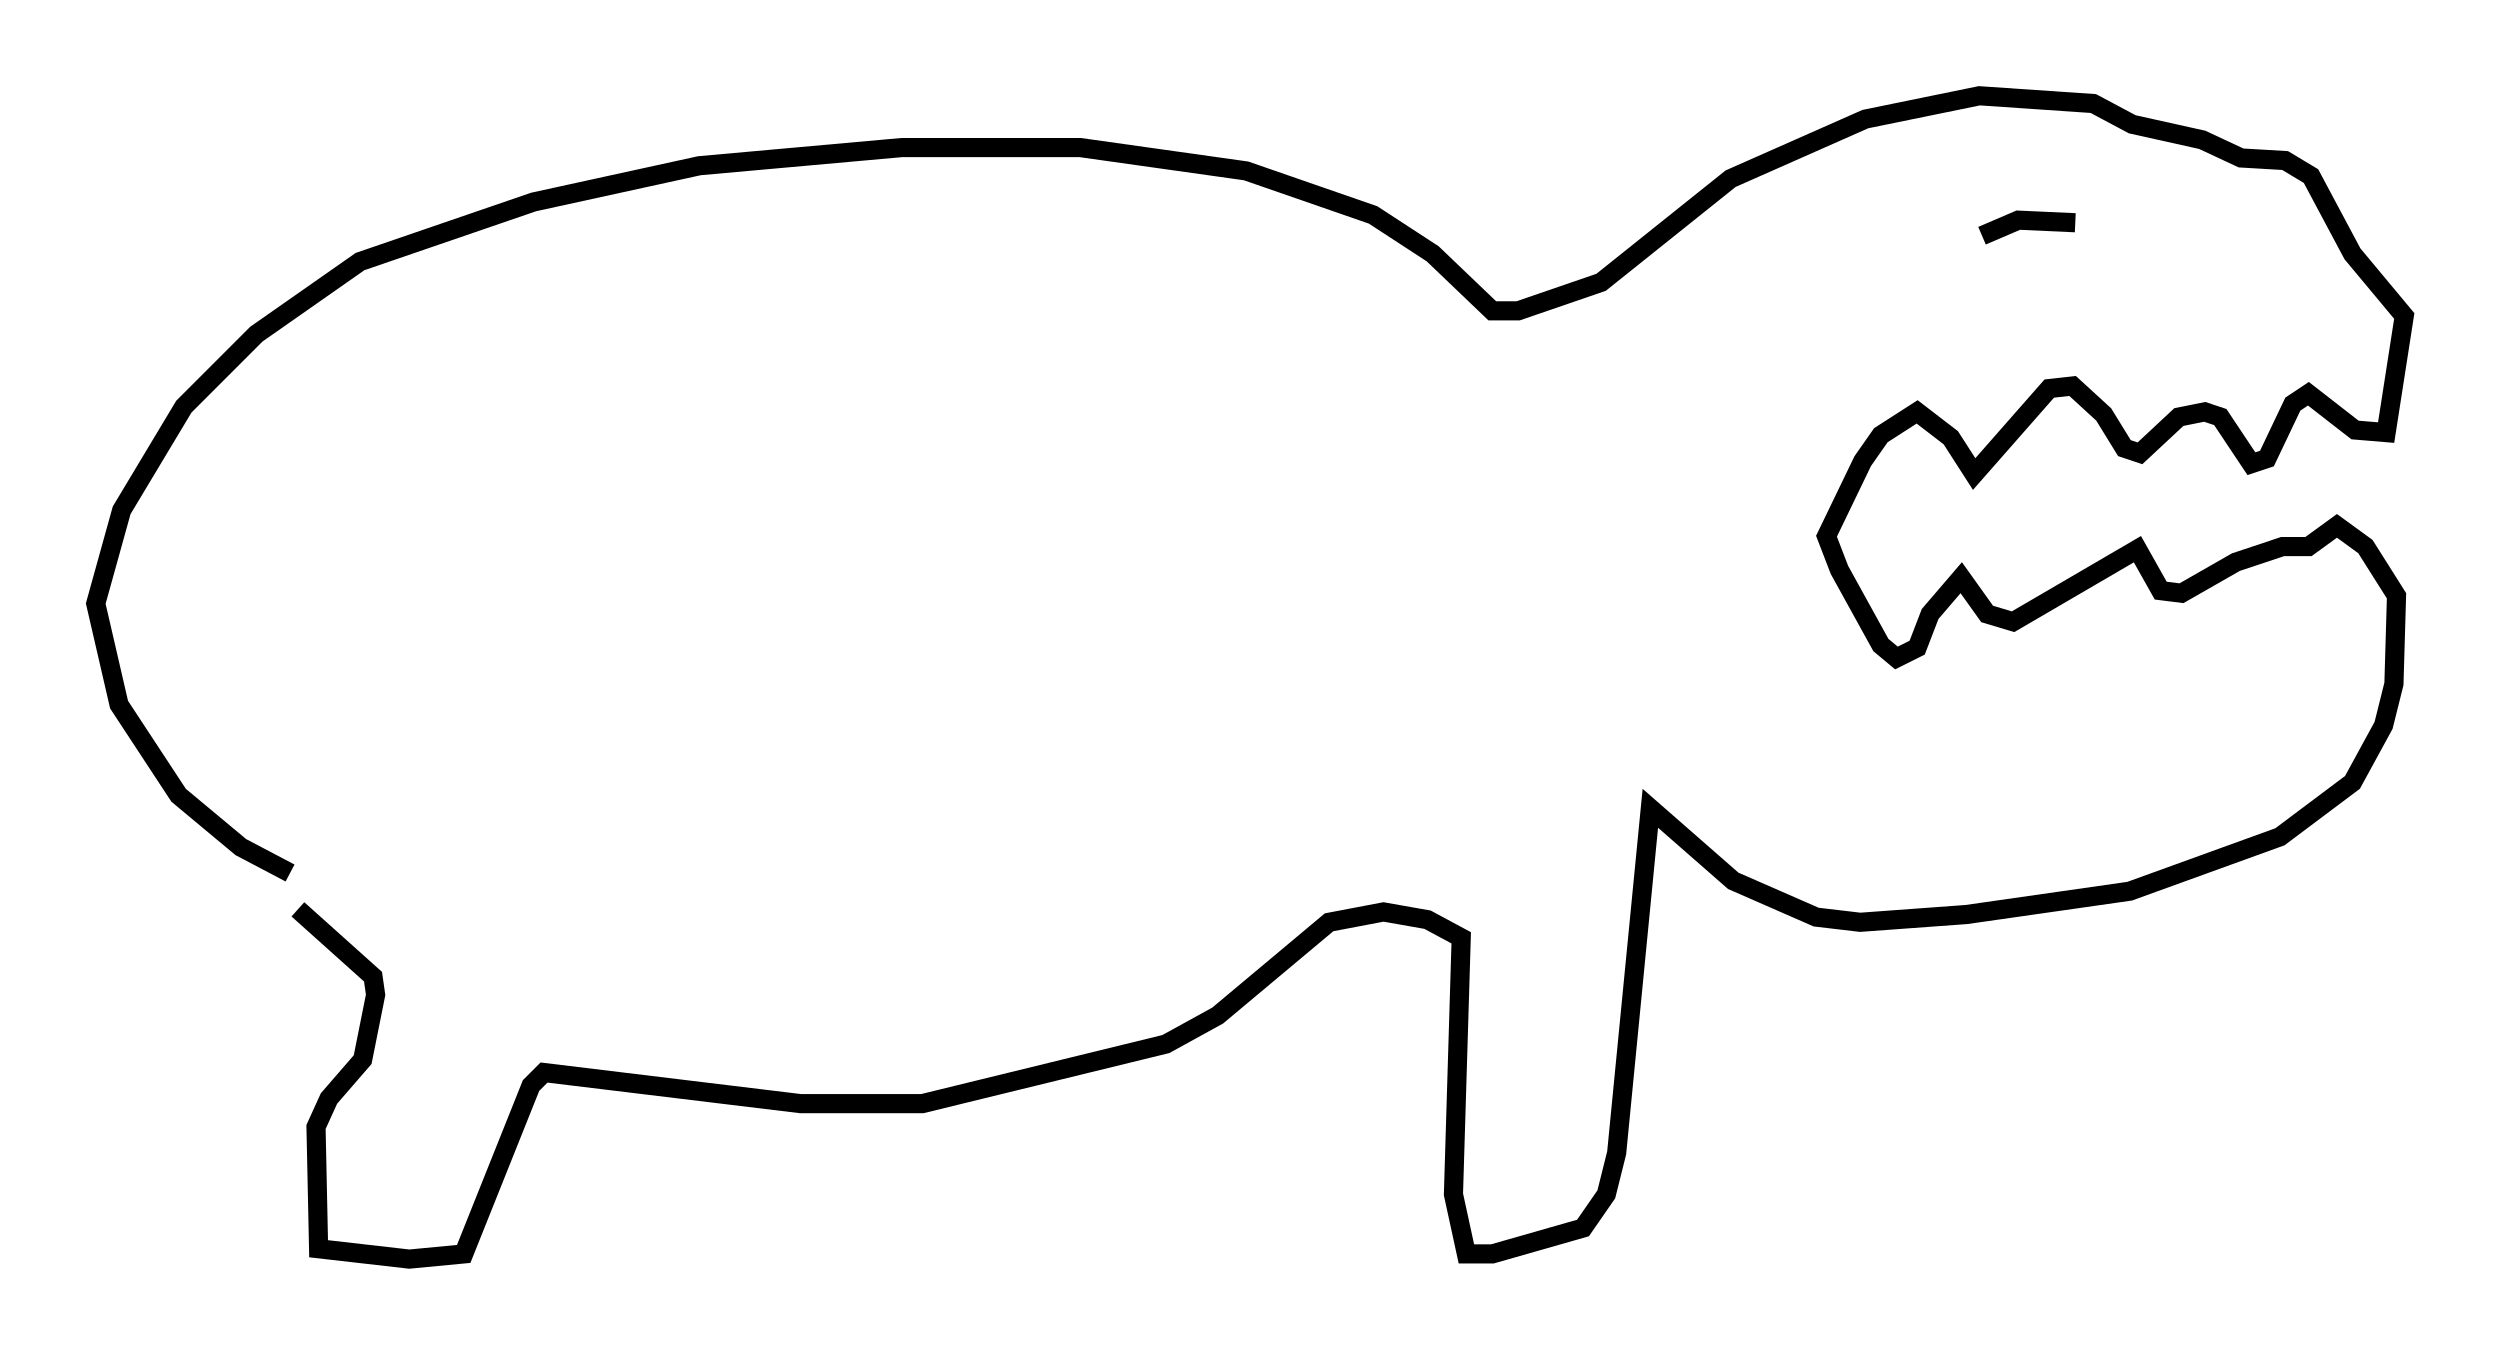 <?xml version="1.0" encoding="utf-8" ?>
<svg baseProfile="full" height="70.757" version="1.1" width="130.567" xmlns="http://www.w3.org/2000/svg" xmlns:ev="http://www.w3.org/2001/xml-events" xmlns:xlink="http://www.w3.org/1999/xlink"><defs /><rect fill="white" height="70.757" width="130.567" x="0" y="0" /><path d="M17.855, 46.407 m-2.706, -0.812 l-2.571, -1.353 -3.248, -2.706 l-3.112, -4.736 -1.218, -5.277 l1.353, -4.871 3.248, -5.413 l3.789, -3.789 5.413, -3.789 l9.066, -3.112 8.66, -1.894 l10.555, -0.947 9.337, 0.0 l8.66, 1.218 6.631, 2.3 l3.112, 2.03 3.112, 2.977 l1.353, 0.0 4.33, -1.488 l6.766, -5.413 7.036, -3.112 l5.954, -1.218 5.954, 0.406 l2.03, 1.083 3.654, 0.812 l2.03, 0.947 2.3, 0.135 l1.353, 0.812 2.165, 4.059 l2.706, 3.248 -0.947, 6.089 l-1.624, -0.135 -2.436, -1.894 l-0.812, 0.541 -1.353, 2.842 l-0.812, 0.271 -1.624, -2.436 l-0.812, -0.271 -1.353, 0.271 l-2.03, 1.894 -0.812, -0.271 l-1.083, -1.759 -1.624, -1.488 l-1.218, 0.135 -3.924, 4.465 l-1.218, -1.894 -1.759, -1.353 l-1.894, 1.218 -0.947, 1.353 l-1.894, 3.924 0.677, 1.759 l2.165, 3.924 0.812, 0.677 l1.083, -0.541 0.677, -1.759 l1.624, -1.894 1.353, 1.894 l1.353, 0.406 6.495, -3.789 l1.218, 2.165 1.083, 0.135 l2.842, -1.624 2.436, -0.812 l1.353, 0.0 1.488, -1.083 l1.488, 1.083 1.624, 2.571 l-0.135, 4.601 -0.541, 2.165 l-1.624, 2.977 -3.789, 2.842 l-7.848, 2.842 -8.525, 1.218 l-5.548, 0.406 -2.3, -0.271 l-4.33, -1.894 -4.33, -3.789 l-1.759, 17.997 -0.541, 2.165 l-1.218, 1.759 -4.736, 1.353 l-1.353, 0.0 -0.677, -3.112 l0.406, -13.396 -1.759, -0.947 l-2.3, -0.406 -2.842, 0.541 l-5.819, 4.871 -2.706, 1.488 l-12.72, 3.112 -6.36, 0.0 l-13.396, -1.624 -0.677, 0.677 l-3.518, 8.796 -2.842, 0.271 l-4.736, -0.541 -0.135, -6.36 l0.677, -1.488 1.759, -2.03 l0.677, -3.383 -0.135, -0.947 l-3.924, -3.518 m92.827, -35.859 l-2.977, -0.135 -1.894, 0.812 " fill="none" stroke="black" stroke-width="1" /></svg>